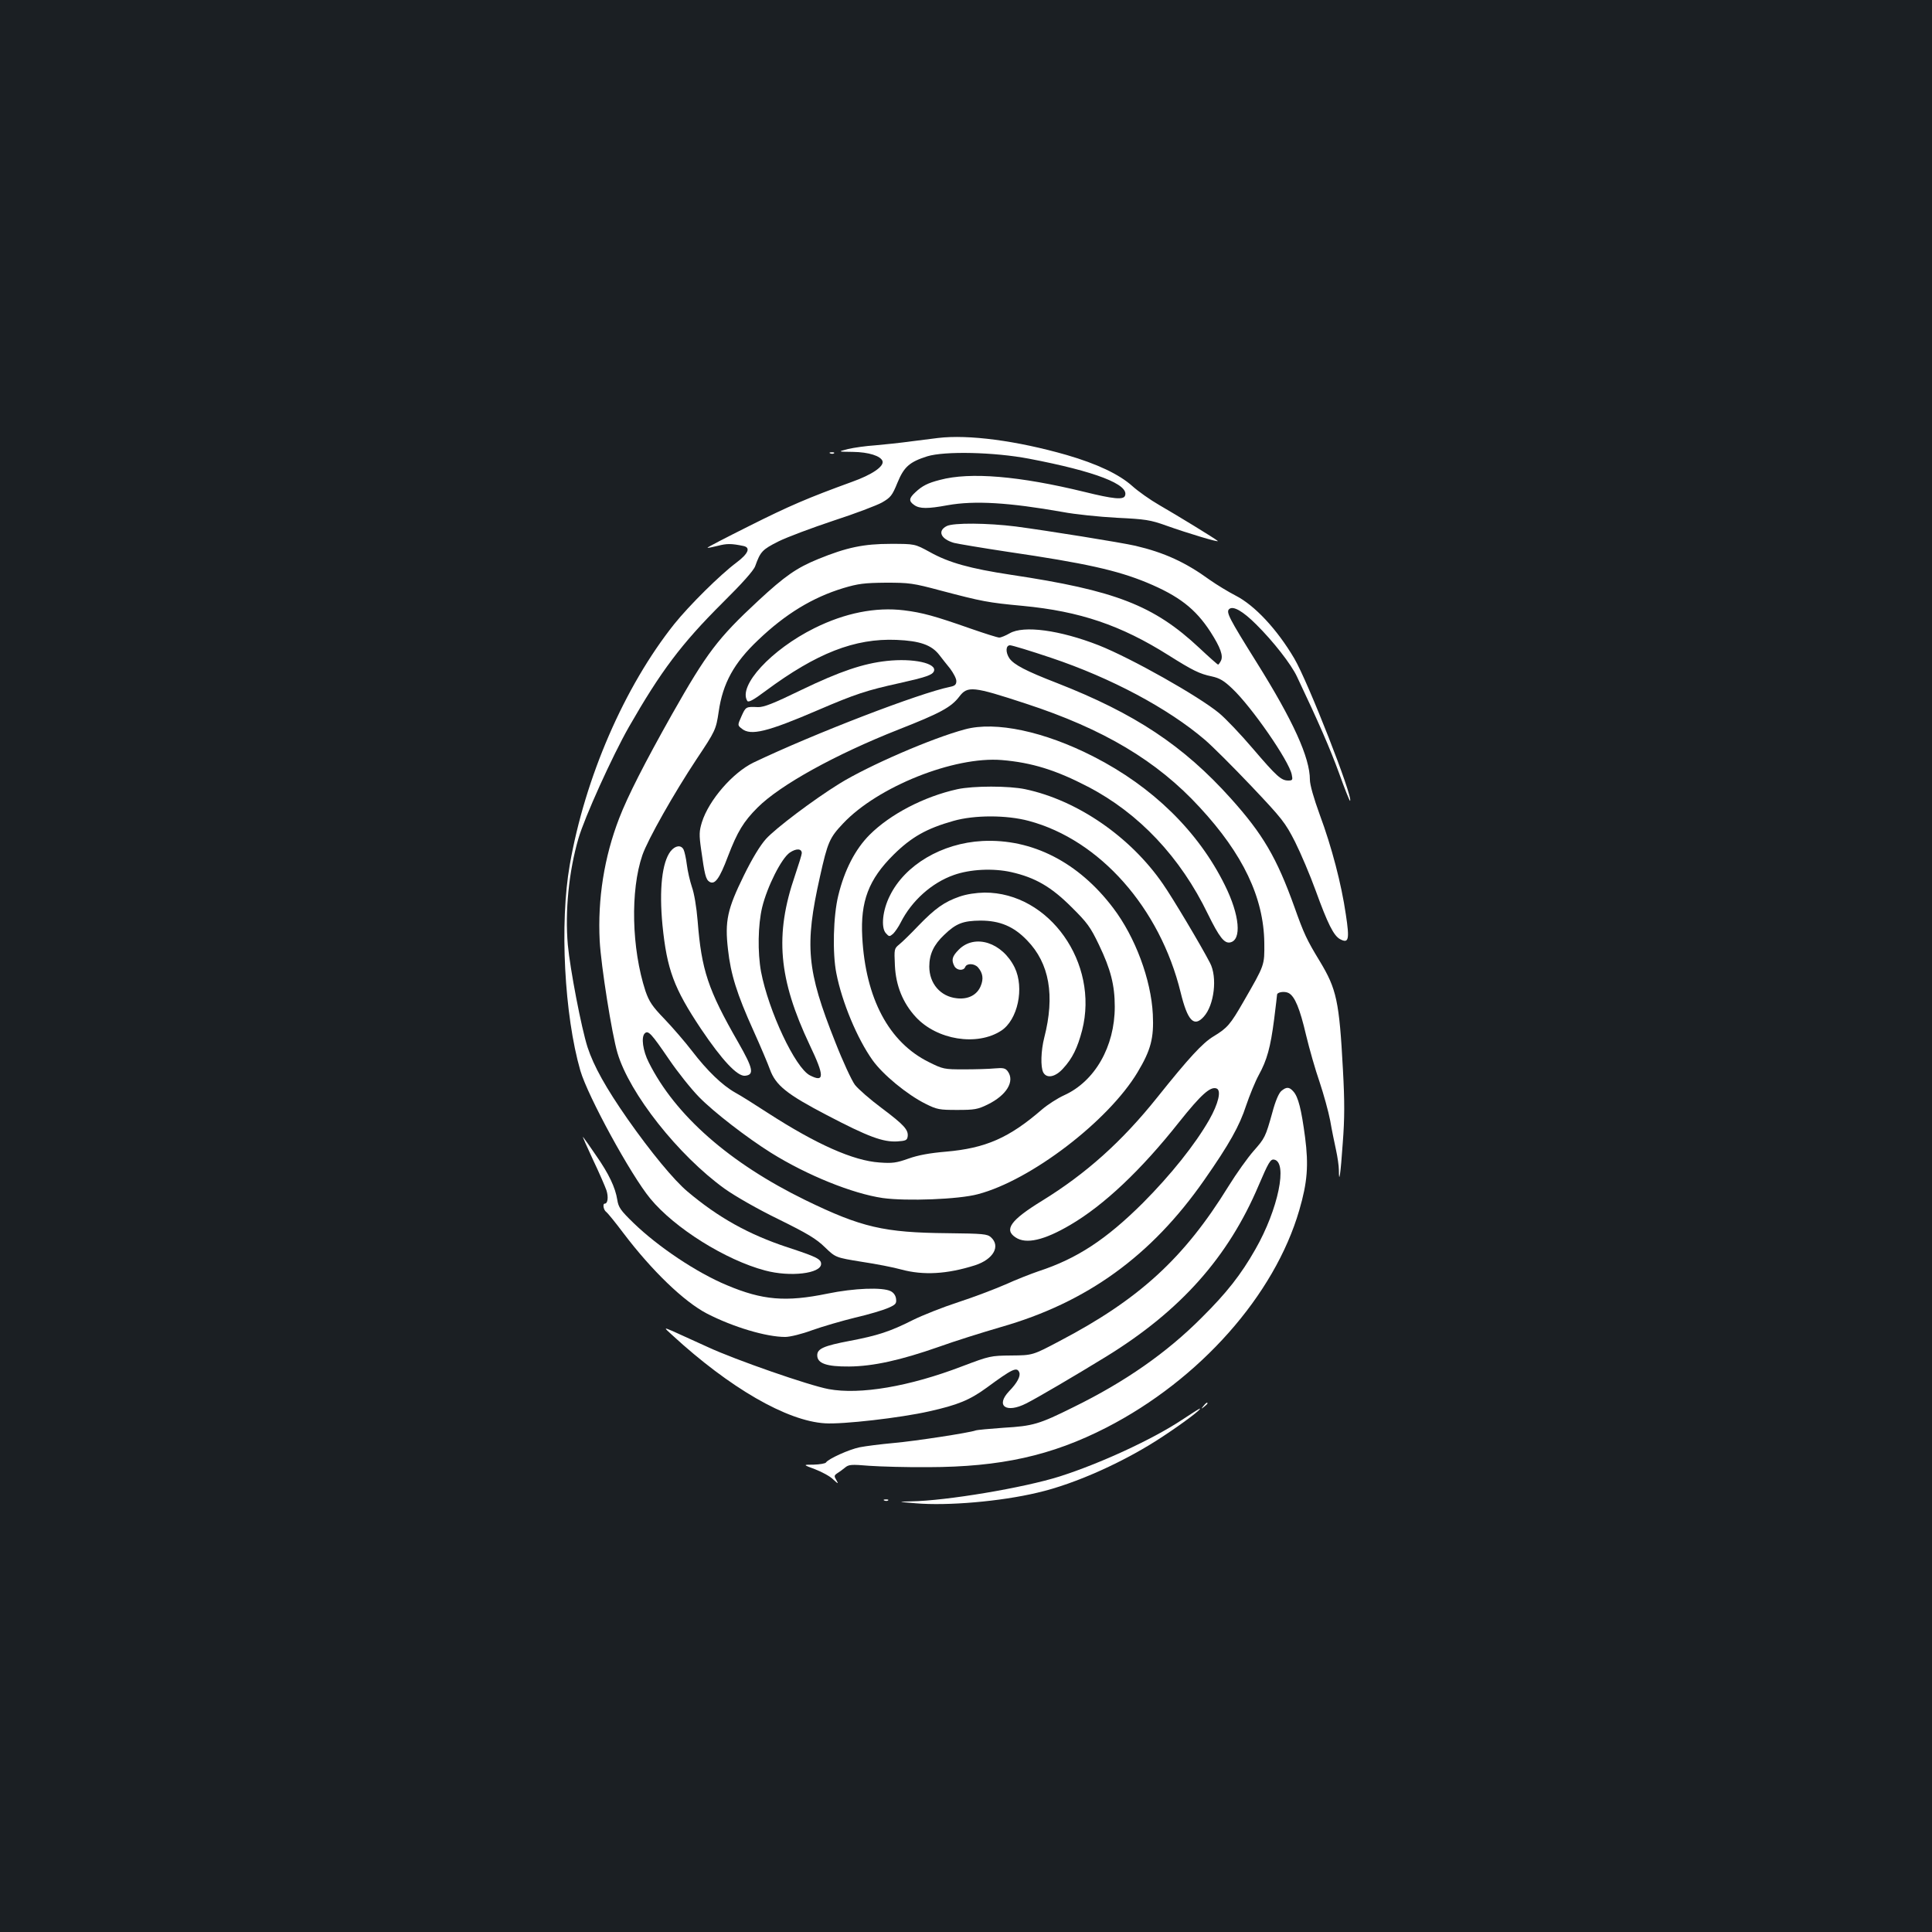 <?xml version="1.0" standalone="no"?>
<!DOCTYPE svg PUBLIC "-//W3C//DTD SVG 20010904//EN"
 "http://www.w3.org/TR/2001/REC-SVG-20010904/DTD/svg10.dtd">
<svg version="1.0" xmlns="http://www.w3.org/2000/svg"
 width="1000pt" height="1000pt" viewBox="0 0 1000 1000"
 preserveAspectRatio="xMidYMid meet">
<rect width="100%" height="100%" fill="#1b1f23"/>
<g transform="translate(0,1000) scale(0.1,-0.1)"
fill="#ffffff" stroke="none">
<path d="M4855 7733 c-16 -2 -77 -10 -135 -17 -58 -8 -143 -17 -190 -21 -47
-3 -110 -12 -140 -19 -55 -14 -55 -14 25 -15 81 -1 144 -21 153 -48 8 -27 -54
-70 -158 -107 -228 -83 -324 -124 -533 -229 -120 -60 -217 -110 -215 -112 2
-2 26 3 54 10 46 12 70 12 132 -1 38 -8 26 -39 -35 -85 -86 -64 -246 -223
-323 -319 -258 -324 -462 -794 -541 -1247 -53 -303 -28 -778 55 -1065 39 -133
261 -540 362 -662 126 -153 390 -318 594 -372 130 -35 290 -16 290 34 0 25
-24 37 -174 86 -202 67 -358 154 -518 289 -70 59 -189 203 -309 374 -113 162
-176 275 -208 373 -32 100 -90 402 -102 530 -15 173 5 379 55 550 32 110 175
426 261 577 165 288 271 430 485 643 102 101 161 167 169 190 27 75 36 85 119
127 46 23 175 71 286 108 111 36 224 79 251 94 45 26 53 36 80 102 34 83 63
108 154 137 91 28 347 22 526 -12 346 -66 521 -134 498 -192 -8 -22 -60 -17
-210 20 -336 82 -592 104 -748 62 -63 -16 -92 -31 -127 -64 -34 -31 -35 -46
-6 -66 28 -20 70 -20 173 -1 139 25 318 14 595 -35 63 -12 189 -25 280 -30
148 -7 174 -11 255 -40 115 -41 279 -90 268 -80 -13 12 -211 133 -303 186 -47
27 -109 71 -139 98 -68 61 -182 115 -340 161 -258 74 -508 107 -666 88z"/>
<path d="M4298 7653 c7 -3 16 -2 19 1 4 3 -2 6 -13 5 -11 0 -14 -3 -6 -6z"/>
<path d="M4900 7277 c-49 -25 -31 -67 38 -87 20 -5 145 -26 277 -46 403 -59
567 -96 720 -159 166 -69 252 -135 330 -255 52 -81 68 -125 54 -151 -5 -10
-12 -19 -14 -19 -3 0 -47 39 -97 86 -236 221 -435 298 -976 379 -210 32 -320
62 -420 118 -77 42 -77 42 -202 42 -139 0 -227 -18 -376 -79 -110 -45 -171
-87 -310 -216 -209 -194 -266 -270 -445 -586 -143 -254 -230 -425 -274 -539
-78 -202 -112 -418 -101 -635 7 -129 63 -483 92 -580 62 -210 315 -530 555
-703 55 -39 170 -105 279 -158 150 -74 195 -101 240 -145 55 -53 55 -53 190
-75 74 -11 166 -29 205 -40 115 -31 237 -24 382 22 95 31 133 99 82 145 -19
17 -40 19 -224 21 -330 3 -446 30 -736 171 -393 192 -674 439 -811 713 -31 61
-40 131 -21 150 18 18 34 0 125 -133 44 -65 114 -153 156 -196 77 -79 250
-212 373 -289 186 -116 421 -211 578 -234 123 -17 394 -7 493 20 274 72 675
379 826 631 69 115 85 177 79 300 -9 180 -91 400 -205 550 -179 237 -420 360
-677 347 -210 -11 -401 -124 -479 -283 -38 -75 -47 -165 -21 -194 17 -19 19
-19 38 -3 10 10 28 36 39 58 57 113 161 206 275 246 84 30 203 36 297 15 124
-28 207 -76 312 -181 81 -80 98 -103 142 -195 61 -127 82 -209 82 -321 0 -206
-103 -386 -262 -458 -35 -16 -86 -49 -114 -73 -171 -148 -292 -201 -498 -219
-83 -7 -144 -18 -194 -36 -62 -22 -83 -25 -150 -20 -135 9 -326 94 -577 256
-66 43 -142 91 -170 106 -67 38 -144 112 -223 215 -36 47 -100 121 -142 165
-65 67 -80 91 -99 145 -72 220 -79 521 -16 704 28 81 164 321 280 496 98 147
101 153 115 247 21 146 79 252 204 370 142 136 283 221 441 269 77 23 109 27
220 28 121 0 140 -2 285 -41 213 -56 242 -62 424 -79 295 -28 508 -100 755
-256 124 -78 160 -96 223 -109 41 -9 63 -22 106 -63 100 -94 294 -374 308
-445 6 -28 4 -31 -18 -31 -36 0 -59 20 -183 165 -63 74 -142 157 -175 184
-105 87 -454 284 -623 351 -202 79 -389 104 -461 62 -21 -12 -45 -22 -54 -22
-9 0 -75 21 -147 46 -188 66 -250 83 -346 95 -147 18 -306 -14 -463 -92 -224
-111 -397 -299 -348 -377 6 -9 31 4 95 52 263 195 461 273 677 264 121 -5 181
-26 221 -77 13 -17 39 -50 57 -72 17 -23 32 -51 32 -64 0 -18 -7 -25 -32 -30
-158 -32 -704 -242 -1018 -392 -107 -52 -231 -194 -267 -309 -14 -46 -15 -64
-4 -141 18 -130 24 -155 43 -167 28 -17 52 15 96 132 49 128 81 180 153 252
117 117 403 275 730 404 214 84 272 115 314 170 43 57 71 54 345 -36 401 -131
679 -296 900 -537 224 -242 331 -467 334 -701 1 -118 3 -112 -108 -305 -68
-118 -83 -136 -156 -180 -56 -34 -127 -111 -290 -315 -184 -230 -369 -395
-596 -535 -163 -100 -199 -150 -137 -190 54 -36 147 -15 283 65 174 102 366
283 563 532 114 143 162 186 194 174 26 -10 9 -79 -38 -162 -74 -129 -198
-284 -343 -430 -191 -190 -342 -289 -541 -354 -38 -13 -115 -43 -170 -68 -55
-24 -165 -66 -245 -92 -80 -26 -186 -68 -236 -93 -117 -59 -182 -80 -324 -107
-137 -26 -170 -41 -170 -75 0 -42 48 -59 165 -58 124 1 265 32 465 102 80 29
224 74 320 102 445 127 779 368 1053 761 130 186 183 281 217 386 18 53 47
124 65 157 43 78 61 143 80 290 8 65 15 122 15 126 0 14 39 20 60 9 32 -17 58
-80 90 -217 17 -71 48 -180 70 -243 21 -63 46 -153 55 -200 8 -47 22 -115 30
-151 8 -37 15 -84 15 -105 0 -80 9 -22 20 139 10 129 10 216 1 380 -19 356
-33 418 -120 562 -67 110 -82 142 -131 280 -92 256 -163 377 -329 562 -246
274 -497 440 -901 598 -160 62 -221 94 -245 127 -21 31 -20 68 3 68 11 0 106
-29 213 -65 310 -104 604 -261 794 -423 39 -33 147 -141 242 -241 159 -168
175 -188 226 -288 30 -60 78 -173 107 -253 62 -171 93 -233 126 -251 45 -24
50 -3 30 128 -23 158 -73 349 -135 516 -31 85 -51 155 -51 181 0 115 -87 306
-276 608 -143 229 -160 261 -141 276 20 17 70 -11 139 -80 88 -87 181 -206
211 -270 112 -236 172 -374 218 -500 29 -81 55 -146 57 -143 17 16 -218 617
-289 737 -89 151 -205 275 -303 325 -37 19 -98 56 -135 82 -125 91 -235 141
-384 176 -74 17 -454 78 -620 100 -144 18 -322 20 -357 2z"/>
<path d="M4590 6579 c-121 -13 -243 -54 -442 -150 -146 -71 -195 -90 -225 -89
-62 3 -63 2 -85 -47 -21 -47 -21 -47 2 -65 46 -37 130 -17 395 97 193 83 252
102 420 139 138 31 171 42 179 62 16 41 -107 68 -244 53z"/>
<path d="M4995 6225 c-173 -46 -501 -189 -650 -281 -137 -85 -330 -231 -380
-286 -30 -33 -72 -102 -115 -190 -85 -173 -99 -235 -82 -382 14 -128 46 -231
132 -421 37 -82 75 -172 85 -200 30 -83 88 -129 295 -237 214 -112 290 -140
364 -136 44 3 51 6 54 25 5 35 -19 61 -135 148 -59 44 -121 98 -138 120 -17
23 -63 122 -102 222 -148 372 -159 498 -79 855 40 180 50 202 120 276 179 190
574 348 821 328 156 -13 281 -52 446 -138 264 -137 479 -365 621 -659 59 -120
85 -153 115 -147 61 12 50 141 -27 296 -137 278 -374 510 -680 666 -254 130
-507 184 -665 141z m-845 -641 c0 -7 -16 -59 -35 -115 -106 -308 -86 -535 76
-878 77 -161 77 -196 1 -157 -76 39 -214 333 -253 537 -18 99 -16 242 6 333
26 107 100 254 143 283 34 23 62 21 62 -3z"/>
<path d="M4955 5915 c-172 -38 -347 -129 -454 -236 -74 -74 -130 -182 -162
-314 -26 -105 -31 -299 -10 -403 29 -149 108 -338 187 -449 54 -76 180 -179
274 -226 60 -30 72 -32 165 -32 89 0 106 3 157 28 98 48 142 120 104 172 -12
16 -23 19 -67 15 -30 -3 -102 -5 -160 -5 -102 0 -108 1 -182 38 -206 102 -327
329 -344 647 -10 185 33 298 162 426 92 91 171 136 310 175 108 31 275 31 390
0 367 -98 679 -450 786 -888 36 -147 69 -182 120 -125 54 60 71 204 32 278
-46 89 -193 336 -244 409 -168 244 -443 433 -712 490 -84 18 -270 18 -352 0z"/>
<path d="M3471 5594 c-44 -57 -60 -196 -42 -383 23 -229 59 -326 199 -536 109
-162 189 -248 229 -243 48 5 41 38 -35 171 -158 275 -191 376 -211 630 -6 73
-18 144 -30 177 -10 30 -22 82 -26 115 -4 33 -12 68 -17 78 -13 25 -43 21 -67
-9z"/>
<path d="M4966 5359 c-78 -27 -126 -61 -212 -150 -39 -41 -83 -84 -99 -97 -27
-22 -27 -24 -23 -110 5 -104 41 -193 108 -266 110 -119 317 -152 442 -71 86
56 121 221 70 327 -64 130 -206 176 -289 93 -35 -35 -40 -54 -23 -86 13 -23
48 -25 56 -4 8 20 47 19 66 -2 25 -29 30 -59 14 -97 -19 -46 -65 -70 -124 -63
-84 9 -142 76 -142 164 0 64 23 113 77 164 62 60 98 73 188 74 100 0 172 -30
241 -102 116 -119 145 -286 89 -504 -17 -66 -20 -152 -5 -180 18 -33 63 -24
103 21 48 52 74 106 98 197 89 348 -170 714 -505 713 -45 -1 -93 -8 -130 -21z"/>
<path d="M6632 4353 c-13 -11 -31 -53 -46 -110 -36 -129 -39 -134 -98 -201
-29 -33 -88 -115 -130 -183 -229 -371 -461 -584 -873 -800 -140 -74 -140 -74
-250 -75 -108 -1 -112 -2 -255 -56 -274 -105 -529 -148 -691 -118 -102 19
-484 152 -624 217 -77 35 -160 73 -185 84 -45 19 -45 19 0 -22 296 -272 592
-444 790 -456 91 -6 390 28 540 62 147 33 209 58 298 123 132 97 156 109 168
78 7 -19 -11 -54 -53 -97 -72 -76 -15 -116 89 -63 54 27 250 142 413 242 385
237 632 514 790 887 50 117 61 136 79 133 73 -11 22 -258 -96 -464 -75 -132
-149 -226 -278 -354 -180 -181 -396 -332 -663 -463 -179 -89 -210 -98 -362
-107 -71 -5 -137 -11 -145 -14 -33 -12 -312 -55 -425 -65 -66 -6 -145 -16
-175 -22 -55 -11 -163 -60 -175 -79 -3 -5 -32 -10 -63 -11 -57 0 -57 0 7 -24
34 -13 77 -36 93 -52 27 -25 29 -25 17 -4 -12 20 -12 24 4 35 10 6 28 19 40
29 20 17 32 18 127 10 58 -4 195 -8 305 -7 374 1 637 59 922 205 484 249 870
685 998 1125 42 144 49 232 30 378 -19 143 -35 209 -61 237 -21 24 -36 24 -62
2z"/>
<path d="M3068 4000 c33 -69 64 -141 71 -161 11 -35 7 -69 -9 -69 -12 0 -6
-34 8 -43 6 -4 47 -54 89 -110 147 -194 313 -354 432 -416 136 -70 307 -121
405 -121 25 0 86 15 140 35 53 19 153 48 222 65 70 16 146 39 171 50 39 17 44
23 41 47 -2 17 -12 32 -28 40 -42 21 -188 16 -328 -13 -215 -44 -335 -34 -520
44 -156 65 -355 198 -483 322 -67 65 -78 81 -84 120 -10 63 -43 134 -111 231
-31 46 -61 88 -66 94 -5 5 18 -46 50 -115z"/>
<path d="M6229 2723 c-13 -16 -12 -17 4 -4 9 7 17 15 17 17 0 8 -8 3 -21 -13z"/>
<path d="M6115 2649 c-153 -101 -423 -225 -630 -291 -187 -59 -586 -126 -770
-129 -70 -2 -70 -2 25 -10 163 -14 437 9 630 55 196 45 458 163 655 295 106
70 199 141 185 140 -3 0 -45 -27 -95 -60z"/>
<path d="M4578 2233 c7 -3 16 -2 19 1 4 3 -2 6 -13 5 -11 0 -14 -3 -6 -6z"/>
</g>
</svg>
